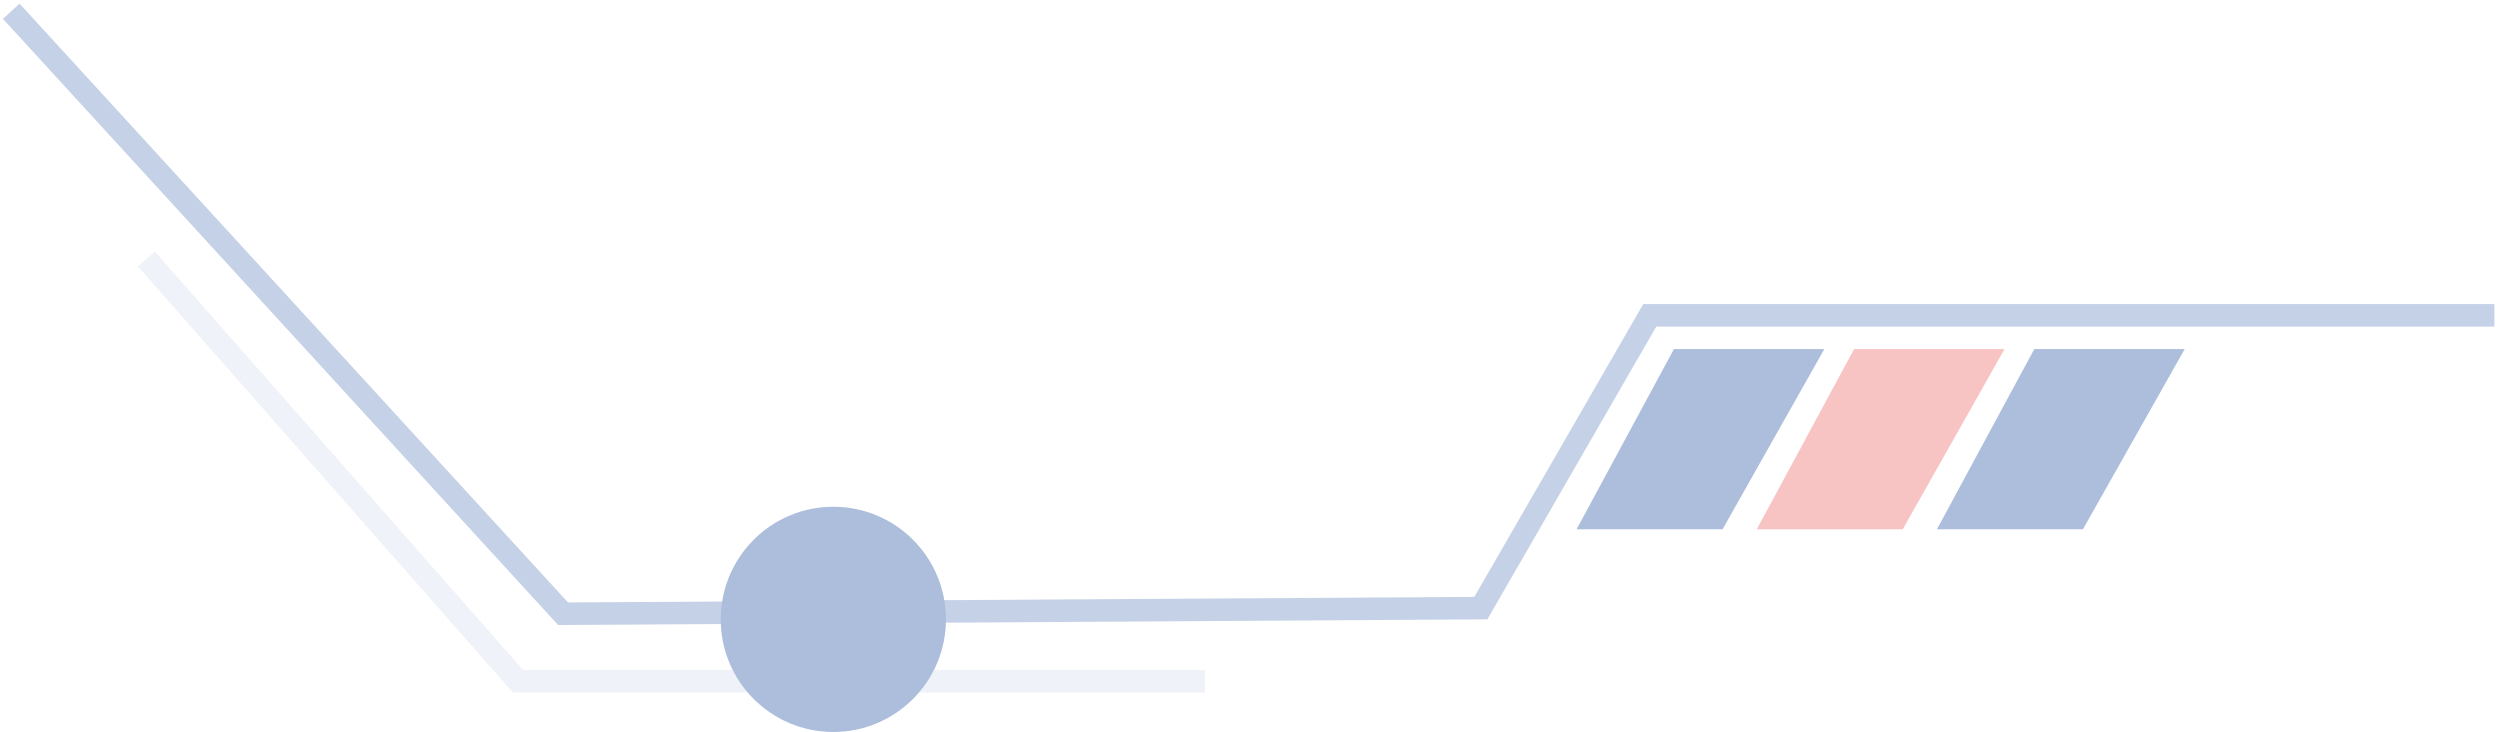 <svg width="222" height="65" viewBox="0 0 222 65" fill="none" xmlns="http://www.w3.org/2000/svg">
<g opacity="0.4">
<path opacity="0.7" d="M221.5 28H146.5L131.5 54L50 54.5L1 1" stroke="#2F5CA7" stroke-width="2"/>
<path d="M180.643 31H194L184.964 47H172L180.643 31Z" fill="#2F5CA7"/>
<path d="M164.643 31H178L168.964 47H156L164.643 31Z" fill="#EB6A6A"/>
<path d="M148.643 31H162L152.964 47H140L148.643 31Z" fill="#2F5CA7"/>
<circle cx="74" cy="55" r="10" fill="#2F5CA7"/>
<path opacity="0.2" d="M107 60.5H46L13 23" stroke="#2F5CA7" stroke-width="2"/>
</g>
</svg>
